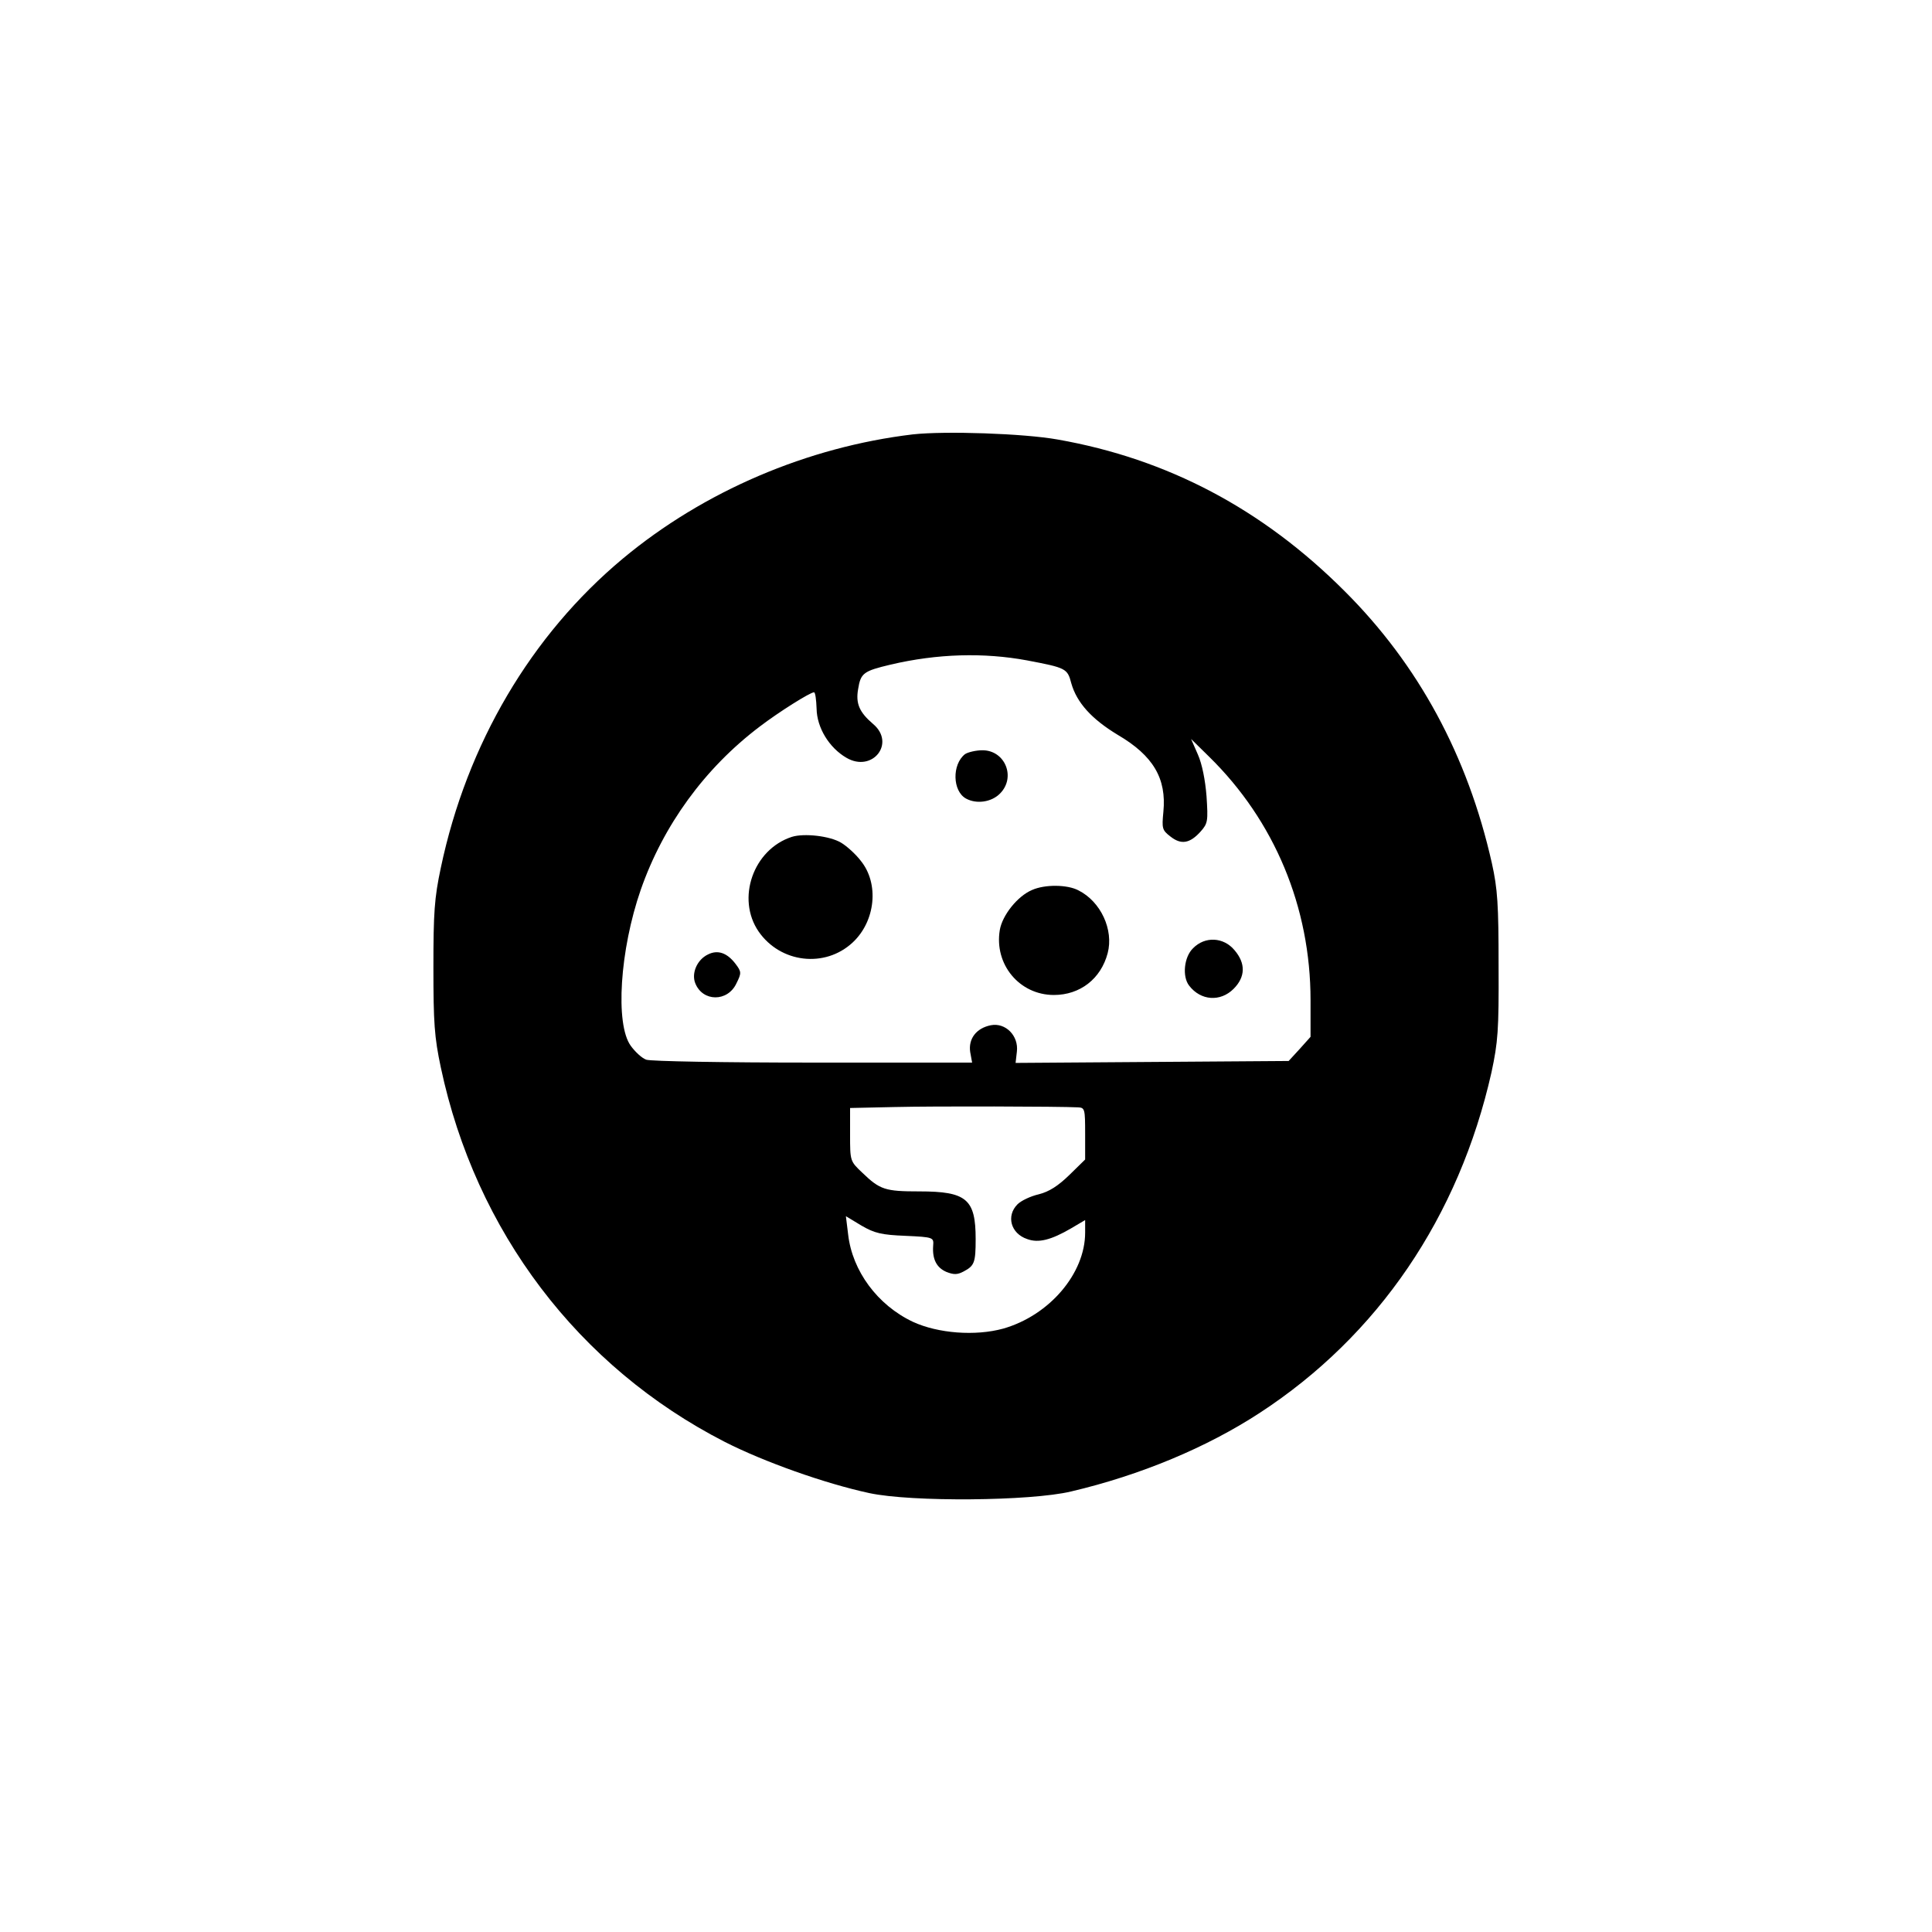 <?xml version="1.0" standalone="no"?>
<!DOCTYPE svg PUBLIC "-//W3C//DTD SVG 20010904//EN"
 "http://www.w3.org/TR/2001/REC-SVG-20010904/DTD/svg10.dtd">
<svg version="1.0" xmlns="http://www.w3.org/2000/svg"
 width="600pt" height="600pt" viewBox="0 0 600 600"
 preserveAspectRatio="xMidYMid meet">
<g transform="translate(0,600) scale(0.1,-0.1)"
fill="#000000" stroke="none">
<path d="M2835 4651 c-327 -39 -649 -176 -901 -386 -284 -237 -484 -575 -565
-960 -20 -94 -23 -139 -23 -310 0 -171 3 -216 23 -310 108 -509 427 -930 882
-1163 122 -62 310 -129 449 -159 131 -28 500 -25 626 5 217 51 422 137 586
244 368 240 619 609 720 1058 20 94 23 129 22 330 0 191 -3 239 -21 320 -75
333 -228 616 -458 845 -254 254 -549 410 -890 470 -106 19 -350 27 -450 16z
m355 -702 c121 -23 125 -25 137 -71 17 -60 63 -111 144 -160 111 -65 152 -136
142 -239 -5 -52 -4 -57 22 -77 33 -26 60 -22 94 16 22 25 23 32 18 109 -4 51
-14 101 -27 130 l-21 48 56 -55 c203 -199 315 -467 315 -756 l0 -114 -34 -38
-34 -37 -424 -3 -424 -3 4 35 c6 49 -35 91 -81 82 -45 -9 -70 -42 -64 -83 l6
-33 -494 0 c-280 0 -504 4 -518 9 -14 5 -35 25 -48 43 -49 67 -34 298 31 485
70 200 198 377 370 507 59 45 156 106 168 106 4 0 7 -23 8 -51 1 -59 39 -121
92 -152 81 -48 155 45 83 105 -42 36 -54 63 -46 108 8 50 17 56 101 76 145 34
289 38 424 13z m158 -1388 c21 -1 22 -5 22 -82 l0 -80 -49 -48 c-35 -34 -63
-52 -95 -60 -26 -6 -55 -20 -66 -31 -36 -36 -21 -91 30 -108 35 -13 74 -3 136
33 l44 26 0 -39 c0 -127 -111 -257 -254 -298 -87 -24 -203 -15 -281 21 -110
52 -188 158 -201 271 l-7 57 48 -29 c41 -24 63 -29 137 -32 88 -4 88 -5 86
-31 -3 -42 11 -68 41 -81 23 -9 34 -9 53 1 34 18 38 27 38 101 0 124 -28 148
-175 148 -106 0 -122 5 -177 58 -38 36 -38 36 -38 119 l0 82 138 3 c123 3 513
2 570 -1z"/>
<path d="M2997 3658 c-41 -32 -39 -115 3 -138 33 -18 79 -11 105 15 51 50 17
135 -54 135 -20 0 -45 -6 -54 -12z"/>
<path d="M2459 3401 c-120 -39 -173 -192 -103 -294 68 -98 206 -114 292 -34
71 66 83 183 25 254 -16 21 -44 46 -61 56 -35 21 -115 30 -153 18z"/>
<path d="M3205 3236 c-45 -19 -92 -78 -100 -124 -18 -107 61 -202 168 -202 81
0 146 50 167 130 19 72 -21 160 -91 195 -34 18 -104 19 -144 1z"/>
<path d="M3705 3055 c-28 -27 -34 -88 -12 -116 36 -47 97 -51 138 -10 37 37
38 79 3 120 -34 41 -92 44 -129 6z"/>
<path d="M2199 3036 c-34 -16 -52 -58 -40 -89 23 -59 101 -59 128 -1 16 32 16
36 -3 61 -26 34 -55 44 -85 29z"/>
</g>
</svg>

